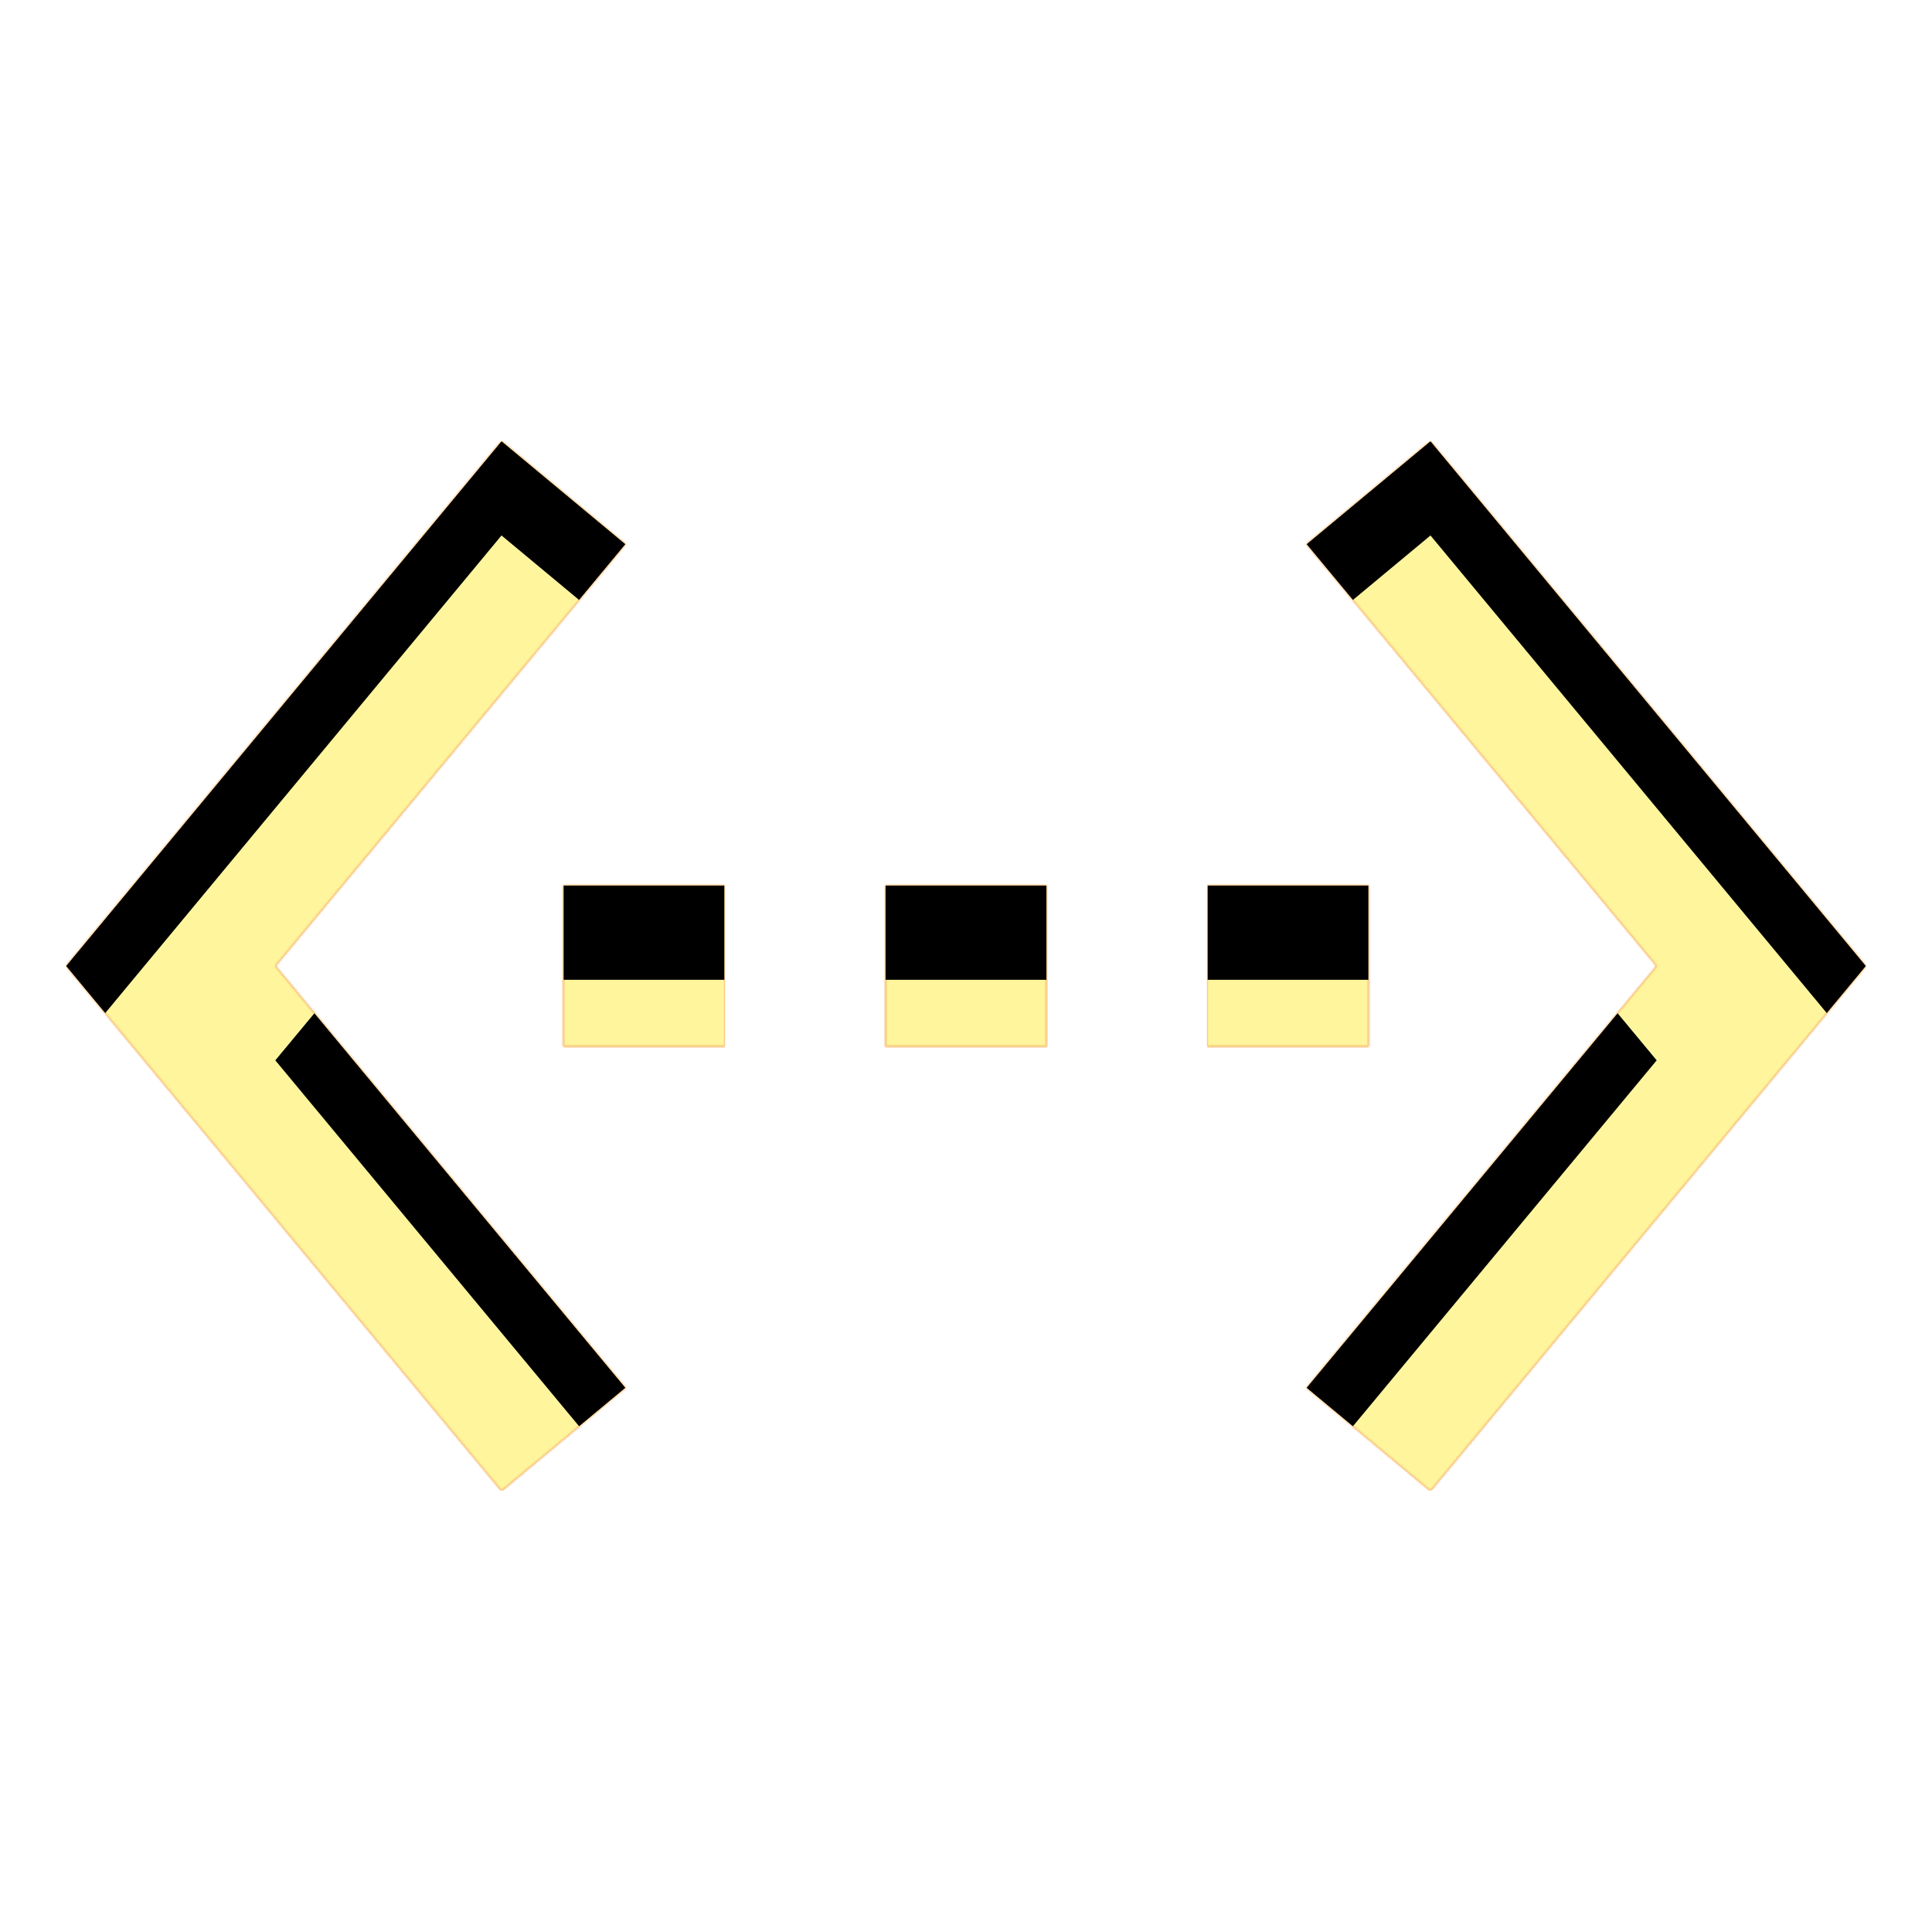 <svg version="1.1" xmlns="http://www.w3.org/2000/svg" xmlns:xlink="http://www.w3.org/1999/xlink" viewBox="0,0,1024,1024">
	<!-- Color names: teamapps-color-1, teamapps-color-2, teamapps-color-3 -->
	<desc>settings_ethernet icon - Licensed under Apache License v2.0 (http://www.apache.org/licenses/LICENSE-2.0) - Created with Iconfu.com - Derivative work of Material icons (Copyright Google Inc.)</desc>
	<defs>
		<clipPath id="clip-Z6iZWde2">
			<path d="M989.01,512l-230.82,278.19l-65.71,-54.62l185.6,-223.57l-185.6,-223.57l65.71,-54.62zM145.92,512l185.6,223.57l-65.71,54.62l-230.82,-278.19l230.82,-278.19l65.71,54.62zM298.67,469.33h85.33v85.34h-85.33zM469.33,469.33h85.34v85.34h-85.34zM725.33,554.67h-85.33v-85.34h85.33z"/>
		</clipPath>
		<radialGradient cx="0" cy="0" r="1448.15" id="color-42WyVQ7w" gradientUnits="userSpaceOnUse">
			<stop offset="0.07" stop-color="#ffffff"/>
			<stop offset="0.75" stop-color="#000000"/>
		</radialGradient>
		<linearGradient x1="0" y1="1024" x2="1024" y2="0" id="color-wgaji6m0" gradientUnits="userSpaceOnUse">
			<stop offset="0.2" stop-color="#000000"/>
			<stop offset="0.8" stop-color="#ffffff"/>
		</linearGradient>
		<filter id="filter-1O356vis" x="0%" y="0%" width="100%" height="100%" color-interpolation-filters="sRGB">
			<feColorMatrix values="1 0 0 0 0 0 1 0 0 0 0 0 1 0 0 0 0 0 0.05 0" in="SourceGraphic"/>
			<feOffset dy="20"/>
			<feGaussianBlur stdDeviation="11" result="blur0"/>
			<feColorMatrix values="1 0 0 0 0 0 1 0 0 0 0 0 1 0 0 0 0 0 0.07 0" in="SourceGraphic"/>
			<feOffset dy="30"/>
			<feGaussianBlur stdDeviation="20" result="blur1"/>
			<feMerge>
				<feMergeNode in="blur0"/>
				<feMergeNode in="blur1"/>
			</feMerge>
		</filter>
		<filter id="filter-yGm53hQQ" color-interpolation-filters="sRGB">
			<feOffset/>
		</filter>
		<mask id="mask-Czlfdpot">
			<rect fill="url(#color-wgaji6m0)" x="34.99" y="233.81" width="954.02" height="556.38"/>
		</mask>
		<mask id="mask-V84MgS0z">
			<path d="M989.01,512l-230.82,278.19l-65.71,-54.62l185.6,-223.57l-185.6,-223.57l65.71,-54.62zM145.92,512l185.6,223.57l-65.71,54.62l-230.82,-278.19l230.82,-278.19l65.71,54.62zM298.67,469.33h85.33v85.34h-85.33zM469.33,469.33h85.34v85.34h-85.34zM725.33,554.67h-85.33v-85.34h85.33z" fill="#ffffff"/>
		</mask>
		<mask id="mask-xuiYOtfC">
			<path d="M989.01,512l-230.82,278.19l-65.71,-54.62l185.6,-223.57l-185.6,-223.57l65.71,-54.62zM145.92,512l185.6,223.57l-65.71,54.62l-230.82,-278.19l230.82,-278.19l65.71,54.62zM298.67,469.33h85.33v85.34h-85.33zM469.33,469.33h85.34v85.34h-85.34zM725.33,554.67h-85.33v-85.34h85.33z" fill="url(#color-42WyVQ7w)"/>
		</mask>
	</defs>
	<g fill="none" fill-rule="nonzero" style="mix-blend-mode: normal">
		<g mask="url(#mask-V84MgS0z)">
			<g color="#ffc107" class="teamapps-color-2">
				<rect x="34.99" y="233.81" width="954.02" height="556.38" fill="currentColor"/>
			</g>
			<g color="#e65100" class="teamapps-color-3" mask="url(#mask-Czlfdpot)">
				<rect x="34.99" y="233.81" width="954.02" height="556.38" fill="currentColor"/>
			</g>
		</g>
		<g filter="url(#filter-yGm53hQQ)" mask="url(#mask-xuiYOtfC)">
			<g color="#fff59d" class="teamapps-color-1">
				<rect x="34.99" y="233.81" width="954.02" height="556.38" fill="currentColor"/>
			</g>
		</g>
		<g clip-path="url(#clip-Z6iZWde2)">
			<path d="M-58.01,833.19v-742.38h1140.02v742.38zM758.19,233.81l-65.71,54.62l185.6,223.57l-185.6,223.57l65.71,54.62l230.82,-278.19zM331.52,288.43l-65.71,-54.62l-230.82,278.19l230.82,278.19l65.71,-54.62l-185.6,-223.57zM298.67,554.67h85.33v-85.34h-85.33zM469.33,554.67h85.34v-85.34h-85.34zM725.33,469.33h-85.33v85.34h85.33z" fill="#000000" filter="url(#filter-1O356vis)"/>
		</g>
	</g>
</svg>